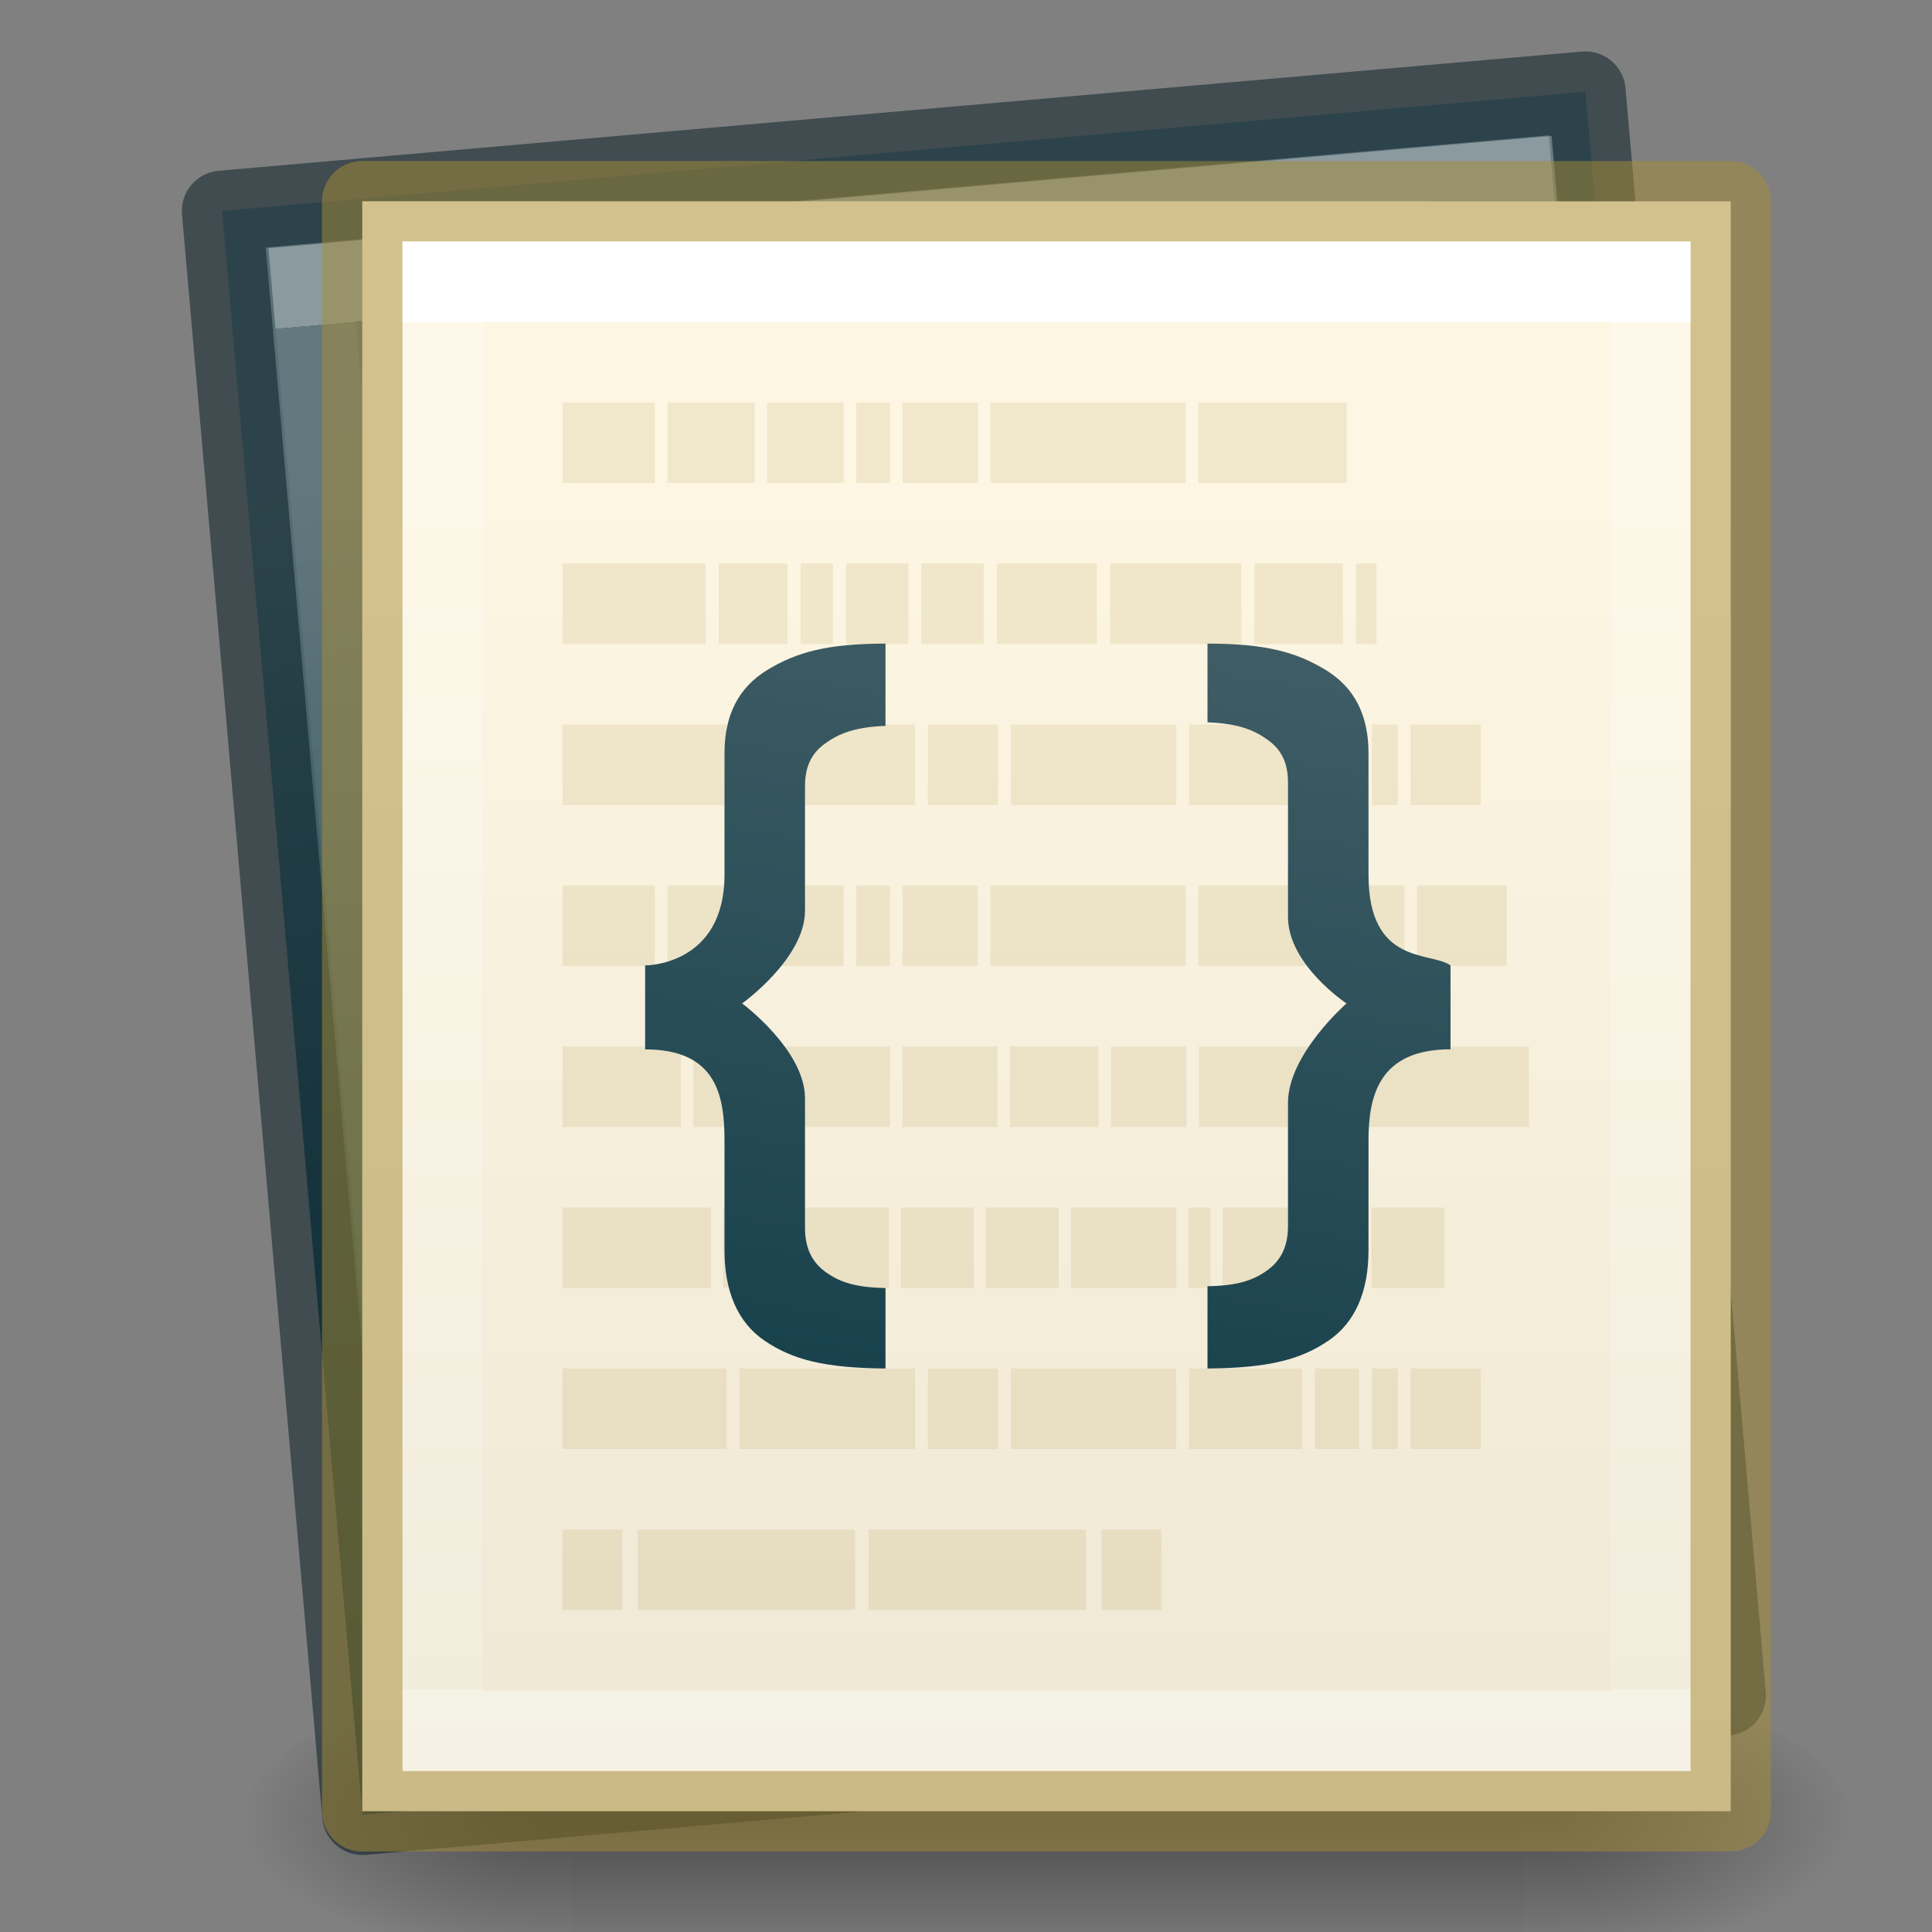 <?xml version="1.0" encoding="UTF-8" standalone="no"?>
<svg
   xmlns:dc="http://purl.org/dc/elements/1.1/"
   xmlns:cc="http://creativecommons.org/ns#"
   xmlns:rdf="http://www.w3.org/1999/02/22-rdf-syntax-ns#"
   xmlns:svg="http://www.w3.org/2000/svg"
   xmlns="http://www.w3.org/2000/svg"
   xmlns:xlink="http://www.w3.org/1999/xlink"
   version="1.1"
   width="24"
   height="24"
   id="svg3816">
  <rect width="100%" height="100%" fill="#808080" stroke="none"/>
  <defs
     id="defs3818">
    <linearGradient
       id="linearGradient4482">
      <stop
         offset="0"
         style="stop-color:#ffffff;stop-opacity:1"
         id="stop4484" />
      <stop
         offset="0"
         style="stop-color:#ffffff;stop-opacity:0.235"
         id="stop4486" />
      <stop
         offset="1"
         style="stop-color:#ffffff;stop-opacity:0.157"
         id="stop4488" />
      <stop
         offset="1"
         style="stop-color:#ffffff;stop-opacity:0.392"
         id="stop4490" />
    </linearGradient>
    <linearGradient
       xlink:href="#linearGradient4482"
       id="linearGradient3297"
       gradientUnits="userSpaceOnUse"
       gradientTransform="matrix(0.486,0,0,0.378,-1.176,5.419)"
       x1="22.972"
       y1="-3.75"
       x2="22.972"
       y2="41.179" />
    <linearGradient
       xlink:href="#linearGradient4337"
       id="linearGradient3300"
       gradientUnits="userSpaceOnUse"
       gradientTransform="matrix(0.571,0,0,0.348,-3.214,5.623)"
       x1="25.132"
       y1="0.985"
       x2="25.132"
       y2="47.013" />
    <linearGradient
       x1="302.857"
       y1="366.648"
       x2="302.857"
       y2="609.505"
       id="linearGradient3028"
       xlink:href="#linearGradient5048"
       gradientUnits="userSpaceOnUse"
       gradientTransform="matrix(0.033,0,0,0.015,-39.853,14.281)" />
    <linearGradient
       id="linearGradient5048">
      <stop
         id="stop5050"
         style="stop-color:#000000;stop-opacity:0"
         offset="0" />
      <stop
         id="stop5056"
         style="stop-color:#000000;stop-opacity:1"
         offset="0.5" />
      <stop
         id="stop5052"
         style="stop-color:#000000;stop-opacity:0"
         offset="1" />
    </linearGradient>
    <radialGradient
       cx="605.714"
       cy="486.648"
       r="117.143"
       fx="605.714"
       fy="486.648"
       id="radialGradient3030"
       xlink:href="#linearGradient5060"
       gradientUnits="userSpaceOnUse"
       gradientTransform="matrix(0.033,0,0,0.015,-43.846,14.281)" />
    <linearGradient
       id="linearGradient5060">
      <stop
         id="stop5062"
         style="stop-color:#000000;stop-opacity:1"
         offset="0" />
      <stop
         id="stop5064"
         style="stop-color:#000000;stop-opacity:0"
         offset="1" />
    </linearGradient>
    <radialGradient
       cx="605.714"
       cy="486.648"
       r="117.143"
       fx="605.714"
       fy="486.648"
       id="radialGradient3032"
       xlink:href="#linearGradient5060"
       gradientUnits="userSpaceOnUse"
       gradientTransform="matrix(-0.033,0,0,0.015,-16.154,14.281)" />
    <linearGradient
       x1="17.231"
       y1="-2.101"
       x2="26.445"
       y2="55.173"
       id="linearGradient3192-0-3"
       xlink:href="#linearGradient5736"
       gradientUnits="userSpaceOnUse"
       gradientTransform="matrix(0.553,0.148,-0.09,0.333,3.513,-0.54)" />
    <linearGradient
       id="linearGradient5736">
      <stop
         id="stop5738"
         style="stop-color:#586e75;stop-opacity:1"
         offset="0" />
      <stop
         id="stop5740"
         style="stop-color:#073642;stop-opacity:1"
         offset="1" />
    </linearGradient>
    <linearGradient
       id="linearGradient4337">
      <stop
         id="stop4339"
         style="stop-color:#fdf6e3;stop-opacity:1"
         offset="0" />
      <stop
         id="stop4341"
         style="stop-color:#eee8d5;stop-opacity:1"
         offset="1" />
    </linearGradient>
    <linearGradient
       y2="47.013"
       x2="25.132"
       y1="0.985"
       x1="25.132"
       gradientTransform="matrix(0.563,-0.099,0.06,0.342,-25.066,7.84)"
       gradientUnits="userSpaceOnUse"
       id="linearGradient4528"
       xlink:href="#linearGradient5736" />
    <linearGradient
       y2="41.179"
       x2="22.972"
       y1="-3.75"
       x1="22.972"
       gradientTransform="matrix(0.479,-0.084,0.066,0.373,-23.059,7.291)"
       gradientUnits="userSpaceOnUse"
       id="linearGradient4532"
       xlink:href="#linearGradient4482" />
  </defs>
  <g
     transform="rotate(5,1.598,240.879)"
     id="g4673">
    <path
       style="display:inline;fill:url(#linearGradient4528);fill-opacity:1;stroke:#001921;stroke-linejoin:round;stroke-opacity:0.498"
       id="path4526"
       d="M -18.011,3.425 C -13.498,2.629 -1.269,0.474 -1.269,0.474 L 2.203,20.169 -14.538,23.121 -18.011,3.425 Z" />
    <path
       style="opacity:0.3;fill:none;stroke:url(#linearGradient4532);stroke-width:1;stroke-linecap:round;stroke-linejoin:miter;stroke-miterlimit:4;stroke-dasharray:none;stroke-dashoffset:0;stroke-opacity:1"
       id="path4530"
       d="M 1.08,19.364 -13.692,21.968 -16.818,4.242 -2.046,1.637 Z" />
  </g>
  <g
     transform="translate(43,1)"
     id="g4541">
    <path
       style="display:inline;overflow:visible;visibility:visible;opacity:0.4;fill:url(#linearGradient3028);fill-opacity:1;fill-rule:nonzero;stroke:none;stroke-width:104.962;stroke-miterlimit:4;stroke-dasharray:none;marker:none"
       d="m -35.917,19.827 h 11.835 v 3.673 h -11.835 z"
       id="rect4173-4" />
    <path
       style="display:inline;overflow:visible;visibility:visible;opacity:0.4;fill:url(#radialGradient3030);fill-opacity:1;fill-rule:nonzero;stroke:none;stroke-width:104.962;stroke-miterlimit:4;stroke-dasharray:none;marker:none"
       id="path5058-9"
       d="m -24.083,19.827 c 0,0 0,3.673 0,3.673 1.689,0.007 4.083,-0.823 4.083,-1.837 0,-1.014 -1.885,-1.836 -4.083,-1.836 z" />
    <path
       style="display:inline;overflow:visible;visibility:visible;opacity:0.4;fill:url(#radialGradient3032);fill-opacity:1;fill-rule:nonzero;stroke:none;stroke-width:104.962;stroke-miterlimit:4;stroke-dasharray:none;marker:none"
       id="path5018-53"
       d="m -35.917,19.827 c 0,0 0,3.673 0,3.673 -1.689,0.007 -4.083,-0.823 -4.083,-1.837 0,-1.014 1.885,-1.836 4.083,-1.836 z" />
  </g>
  <path
     style="display:inline;fill:url(#linearGradient3300);fill-opacity:1;stroke:#aa8e37;stroke-linejoin:round;stroke-opacity:0.498"
     id="path4160-9-1"
     d="m 4.5,2.5 c 4.583,0 17,10e-4 17,10e-4 L 21.5,22.5 H 4.5 V 2.5 Z" />
  <path
     style="fill:none;stroke:url(#linearGradient3297);stroke-width:1;stroke-linecap:round;stroke-linejoin:miter;stroke-miterlimit:4;stroke-dasharray:none;stroke-dashoffset:0;stroke-opacity:1"
     id="rect6741-1-2-1"
     d="m 20.5,21.5 h -15 v -18 h 15 z" />
  <g
     transform="matrix(1.02,0,0,1,33.167,7.773)"
     id="g4198"
     style="fill:#aa8e37;fill-opacity:1;opacity:0.2">
    <path
       d="m -25.666,-2.773 h 1.124 v 1 h -1.124 z"
       id="path6035"
       style="display:inline;opacity:0.7;fill:#aa8e37;fill-opacity:1;stroke:none" />
    <path
       d="m -24.388,-2.773 h 1.061 v 1 h -1.061 z"
       id="path6033"
       style="display:inline;opacity:0.7;fill:#aa8e37;fill-opacity:1;stroke:none" />
    <path
       d="m -23.175,-2.773 h 0.934 v 1 h -0.934 z"
       id="path6031"
       style="display:inline;opacity:0.7;fill:#aa8e37;fill-opacity:1;stroke:none" />
    <path
       d="m -22.088,-2.773 h 0.41 v 1 h -0.41 z"
       id="path6029"
       style="display:inline;opacity:0.7;fill:#aa8e37;fill-opacity:1;stroke:none" />
    <path
       d="m -21.525,-2.773 h 0.918 v 1 h -0.918 z"
       id="path6027"
       style="display:inline;opacity:0.7;fill:#aa8e37;fill-opacity:1;stroke:none" />
    <path
       d="m -20.454,-2.773 h 2.377 v 1 h -2.377 z"
       id="path6025"
       style="display:inline;opacity:0.7;fill:#aa8e37;fill-opacity:1;stroke:none" />
    <path
       d="m -17.923,-2.773 h 1.806 v 1 h -1.806 z"
       id="path6023"
       style="display:inline;opacity:0.7;fill:#aa8e37;fill-opacity:1;stroke:none" />
    <path
       d="m -25.666,3.227 h 1.124 v 1 h -1.124 z"
       id="path6017"
       style="display:inline;opacity:0.7;fill:#aa8e37;fill-opacity:1;stroke:none" />
    <path
       d="m -24.388,3.227 h 1.061 v 1 h -1.061 z"
       id="path6015"
       style="display:inline;opacity:0.7;fill:#aa8e37;fill-opacity:1;stroke:none" />
    <path
       d="m -23.175,3.227 h 0.934 v 1 h -0.934 z"
       id="path6013"
       style="display:inline;opacity:0.7;fill:#aa8e37;fill-opacity:1;stroke:none" />
    <path
       d="m -22.088,3.227 h 0.41 v 1 h -0.41 z"
       id="path6011"
       style="display:inline;opacity:0.7;fill:#aa8e37;fill-opacity:1;stroke:none" />
    <path
       d="m -21.525,3.227 h 0.918 v 1 h -0.918 z"
       id="path6009"
       style="display:inline;opacity:0.7;fill:#aa8e37;fill-opacity:1;stroke:none" />
    <path
       d="m -20.454,3.227 h 2.377 v 1 h -2.377 z"
       id="path6007"
       style="display:inline;opacity:0.7;fill:#aa8e37;fill-opacity:1;stroke:none" />
    <path
       d="m -17.923,3.227 h 1.806 v 1 h -1.806 z"
       id="path6005"
       style="display:inline;opacity:0.7;fill:#aa8e37;fill-opacity:1;stroke:none" />
    <path
       d="m -15.964,3.227 h 0.553 v 1 h -0.553 z"
       id="path6003"
       style="display:inline;opacity:0.7;fill:#aa8e37;fill-opacity:1;stroke:none" />
    <path
       d="m -15.258,3.227 h 1.092 v 1 h -1.092 z"
       id="path6001"
       style="display:inline;opacity:0.7;fill:#aa8e37;fill-opacity:1;stroke:none" />
    <path
       d="m -25.666,-0.773 h 1.743 v 1 h -1.743 z"
       id="path5999"
       style="display:inline;opacity:0.7;fill:#aa8e37;fill-opacity:1;stroke:none" />
    <path
       d="m -23.764,-0.773 h 0.838 v 1 h -0.838 z"
       id="path5997"
       style="display:inline;opacity:0.7;fill:#aa8e37;fill-opacity:1;stroke:none" />
    <path
       d="m -22.766,-0.773 h 0.394 v 1 h -0.394 z"
       id="path5995"
       style="display:inline;opacity:0.7;fill:#aa8e37;fill-opacity:1;stroke:none" />
    <path
       d="m -22.213,-0.773 h 0.759 v 1 h -0.759 z"
       id="path5993"
       style="display:inline;opacity:0.7;fill:#aa8e37;fill-opacity:1;stroke:none" />
    <path
       d="m -21.295,-0.773 h 0.759 v 1 h -0.759 z"
       id="path5991"
       style="display:inline;opacity:0.7;fill:#aa8e37;fill-opacity:1;stroke:none" />
    <path
       d="m -20.376,-0.773 h 1.219 v 1 h -1.219 z"
       id="path5989"
       style="display:inline;opacity:0.7;fill:#aa8e37;fill-opacity:1;stroke:none" />
    <path
       d="m -18.998,-0.773 h 1.6 v 1 h -1.6 z"
       id="path5987"
       style="display:inline;opacity:0.7;fill:#aa8e37;fill-opacity:1;stroke:none" />
    <path
       d="m -17.239,-0.773 h 1.076 v 1 h -1.076 z"
       id="path5985"
       style="display:inline;opacity:0.7;fill:#aa8e37;fill-opacity:1;stroke:none" />
    <path
       d="m -16.003,-0.773 h 0.251 v 1 h -0.251 z"
       id="path5983"
       style="display:inline;opacity:0.7;fill:#aa8e37;fill-opacity:1;stroke:none" />
    <path
       d="m -25.666,1.227 h 1.997 v 1 h -1.997 z"
       id="path5981"
       style="display:inline;opacity:0.7;fill:#aa8e37;fill-opacity:1;stroke:none" />
    <path
       d="m -23.512,1.227 h 2.139 v 1 h -2.139 z"
       id="path5979"
       style="display:inline;opacity:0.7;fill:#aa8e37;fill-opacity:1;stroke:none" />
    <path
       d="m -21.216,1.227 h 0.854 v 1 h -0.854 z"
       id="path5977"
       style="display:inline;opacity:0.7;fill:#aa8e37;fill-opacity:1;stroke:none" />
    <path
       d="m -20.205,1.227 h 2.013 v 1 h -2.013 z"
       id="path5975"
       style="display:inline;opacity:0.7;fill:#aa8e37;fill-opacity:1;stroke:none" />
    <path
       d="m -16.502,1.227 h 0.537 v 1 h -0.537 z"
       id="path5973"
       style="display:inline;opacity:0.7;fill:#aa8e37;fill-opacity:1;stroke:none" />
    <path
       d="m -18.036,1.227 h 1.378 v 1 h -1.378 z"
       id="path5971"
       style="display:inline;opacity:0.7;fill:#aa8e37;fill-opacity:1;stroke:none" />
    <path
       d="m -15.808,1.227 h 0.315 v 1 h -0.315 z"
       id="path5969"
       style="display:inline;opacity:0.7;fill:#aa8e37;fill-opacity:1;stroke:none" />
    <path
       d="m -15.337,1.227 h 0.854 v 1 h -0.854 z"
       id="path5967"
       style="display:inline;opacity:0.7;fill:#aa8e37;fill-opacity:1;stroke:none" />
    <path
       d="m -25.666,9.227 h 1.997 v 1 h -1.997 z"
       id="path5965"
       style="display:inline;opacity:0.7;fill:#aa8e37;fill-opacity:1;stroke:none" />
    <path
       d="m -23.512,9.227 h 2.139 v 1 h -2.139 z"
       id="path5963"
       style="display:inline;opacity:0.7;fill:#aa8e37;fill-opacity:1;stroke:none" />
    <path
       d="m -21.216,9.227 h 0.854 v 1 h -0.854 z"
       id="path5961"
       style="display:inline;opacity:0.7;fill:#aa8e37;fill-opacity:1;stroke:none" />
    <path
       d="m -20.205,9.227 h 2.013 v 1 h -2.013 z"
       id="path5959"
       style="display:inline;opacity:0.7;fill:#aa8e37;fill-opacity:1;stroke:none" />
    <path
       d="m -16.502,9.227 h 0.537 v 1 h -0.537 z"
       id="path5957"
       style="display:inline;opacity:0.7;fill:#aa8e37;fill-opacity:1;stroke:none" />
    <path
       d="m -18.036,9.227 h 1.378 v 1 h -1.378 z"
       id="path5955"
       style="display:inline;opacity:0.7;fill:#aa8e37;fill-opacity:1;stroke:none" />
    <path
       d="m -15.808,9.227 h 0.315 v 1 h -0.315 z"
       id="path5953"
       style="display:inline;opacity:0.7;fill:#aa8e37;fill-opacity:1;stroke:none" />
    <path
       d="m -15.337,9.227 h 0.854 v 1 h -0.854 z"
       id="path5951"
       style="display:inline;opacity:0.7;fill:#aa8e37;fill-opacity:1;stroke:none" />
    <path
       d="m -25.666,5.227 h 1.441 v 1 h -1.441 z"
       id="path5949"
       style="display:inline;opacity:0.7;fill:#aa8e37;fill-opacity:1;stroke:none" />
    <path
       d="m -24.071,5.227 h 2.393 v 1 h -2.393 z"
       id="path5947"
       style="display:inline;opacity:0.7;fill:#aa8e37;fill-opacity:1;stroke:none" />
    <path
       d="m -21.525,5.227 h 1.156 v 1 h -1.156 z"
       id="path5945"
       style="display:inline;opacity:0.7;fill:#aa8e37;fill-opacity:1;stroke:none" />
    <path
       d="m -18.986,5.227 h 0.918 v 1 h -0.918 z"
       id="path5943"
       style="display:inline;opacity:0.7;fill:#aa8e37;fill-opacity:1;stroke:none" />
    <path
       d="m -17.915,5.227 h 1.473 v 1 h -1.473 z"
       id="path5941"
       style="display:inline;opacity:0.7;fill:#aa8e37;fill-opacity:1;stroke:none" />
    <path
       d="m -16.289,5.227 h 2.393 v 1 h -2.393 z"
       id="path5939"
       style="display:inline;opacity:0.7;fill:#aa8e37;fill-opacity:1;stroke:none" />
    <path
       d="m -20.216,5.227 h 1.076 v 1 h -1.076 z"
       id="path5937"
       style="display:inline;opacity:0.7;fill:#aa8e37;fill-opacity:1;stroke:none" />
    <path
       d="m -25.666,7.227 h 1.806 v 1 h -1.806 z"
       id="path5935"
       style="display:inline;opacity:0.7;fill:#aa8e37;fill-opacity:1;stroke:none" />
    <path
       d="m -23.71,7.227 h 0.569 v 1 h -0.569 z"
       id="path5933"
       style="display:inline;opacity:0.7;fill:#aa8e37;fill-opacity:1;stroke:none" />
    <path
       d="m -22.992,7.227 h 1.299 v 1 h -1.299 z"
       id="path5931"
       style="display:inline;opacity:0.7;fill:#aa8e37;fill-opacity:1;stroke:none" />
    <path
       d="m -21.544,7.227 h 0.886 v 1 h -0.886 z"
       id="path5929"
       style="display:inline;opacity:0.7;fill:#aa8e37;fill-opacity:1;stroke:none" />
    <path
       d="m -20.509,7.227 h 0.886 v 1 h -0.886 z"
       id="path5927"
       style="display:inline;opacity:0.7;fill:#aa8e37;fill-opacity:1;stroke:none" />
    <path
       d="m -19.474,7.227 h 1.283 v 1 h -1.283 z"
       id="path5925"
       style="display:inline;opacity:0.7;fill:#aa8e37;fill-opacity:1;stroke:none" />
    <path
       d="m -18.042,7.227 h 0.267 v 1 h -0.267 z"
       id="path5923"
       style="display:inline;opacity:0.7;fill:#aa8e37;fill-opacity:1;stroke:none" />
    <path
       d="m -17.626,7.227 h 1.664 v 1 h -1.664 z"
       id="path5921"
       style="display:inline;opacity:0.7;fill:#aa8e37;fill-opacity:1;stroke:none" />
    <path
       d="m -15.813,7.227 h 0.886 v 1 h -0.886 z"
       id="path5919"
       style="display:inline;opacity:0.7;fill:#aa8e37;fill-opacity:1;stroke:none" />
    <path
       d="m -25.666,11.227 h 0.727 v 1 h -0.727 z"
       id="path5917"
       style="display:inline;opacity:0.7;fill:#aa8e37;fill-opacity:1;stroke:none" />
    <path
       d="m -24.75,11.227 h 2.647 v 1 h -2.647 z"
       id="path5915"
       style="display:inline;opacity:0.7;fill:#aa8e37;fill-opacity:1;stroke:none" />
    <path
       d="m -18.374,11.227 h -0.727 v 1 h 0.727 z"
       id="path6838"
       style="display:inline;opacity:0.7;fill:#aa8e37;fill-opacity:1;stroke:none" />
    <path
       d="m -19.29,11.227 h -2.647 v 1 h 2.647 z"
       id="path6840"
       style="display:inline;opacity:0.7;fill:#aa8e37;fill-opacity:1;stroke:none" />
  </g>
  <path
     style="color:#000000;font-style:normal;font-variant:normal;font-weight:600;font-stretch:normal;font-size:19px;line-height:125%;font-family:'Open Sans';-inkscape-font-specification:'Open Sans Semi-Bold';text-align:start;letter-spacing:0px;word-spacing:0px;writing-mode:lr-tb;text-anchor:start;clip-rule:nonzero;display:inline;overflow:visible;visibility:visible;opacity:1;isolation:auto;mix-blend-mode:normal;color-interpolation:sRGB;color-interpolation-filters:linearRGB;solid-color:#000000;solid-opacity:1;fill:url(#linearGradient3192-0-3);fill-opacity:1;fill-rule:nonzero;stroke:none;stroke-width:1;stroke-linecap:butt;stroke-linejoin:miter;stroke-miterlimit:4;stroke-dasharray:none;stroke-dashoffset:0;stroke-opacity:1;marker:none;color-rendering:auto;image-rendering:auto;shape-rendering:auto;text-rendering:auto;enable-background:accumulate"
     d="m 11,7.995 c -0.723,7e-6 -1.106,0.107 -1.469,0.328 C 9.172,8.541 9,8.888 9,9.354 v 1.512 C 9,12 8.014,11.993 8.014,11.993 v 1.043 C 8.9,13.035 9,13.611 9,14.166 v 1.365 c 0,0.511 0.164,0.898 0.5,1.125 C 9.84,16.886 10.231,16.994 11,17 v -1 c -0.383,-0.006 -0.58,-0.078 -0.75,-0.203 C 10.08,15.671 10,15.495 10,15.25 v -1.606 c 0,-0.6 -0.781,-1.179 -0.781,-1.179 0,0 0.781,-0.558 0.781,-1.152 V 9.767 c 0,-0.245 0.08,-0.409 0.25,-0.531 0.173,-0.125 0.37,-0.204 0.75,-0.219 z m 4,0 v 0.978 c 0.38,0.015 0.577,0.093 0.75,0.219 0.17,0.122 0.25,0.286 0.25,0.531 v 1.667 c 0,0.595 0.727,1.075 0.727,1.075 0,0 -0.727,0.633 -0.727,1.234 v 1.529 c 0,0.245 -0.08,0.421 -0.25,0.547 -0.17,0.125 -0.367,0.197 -0.75,0.203 V 17 c 0.769,-0.006 1.16,-0.114 1.5,-0.344 0.336,-0.227 0.5,-0.614 0.5,-1.125 v -1.365 c 0,-0.556 0.133,-1.131 1.019,-1.131 V 11.993 C 17.777,11.817 17,12 17,10.866 V 9.354 C 17,8.888 16.828,8.541 16.469,8.323 16.106,8.102 15.723,7.995 15,7.995 Z"
     id="path3873-9" />
</svg>
